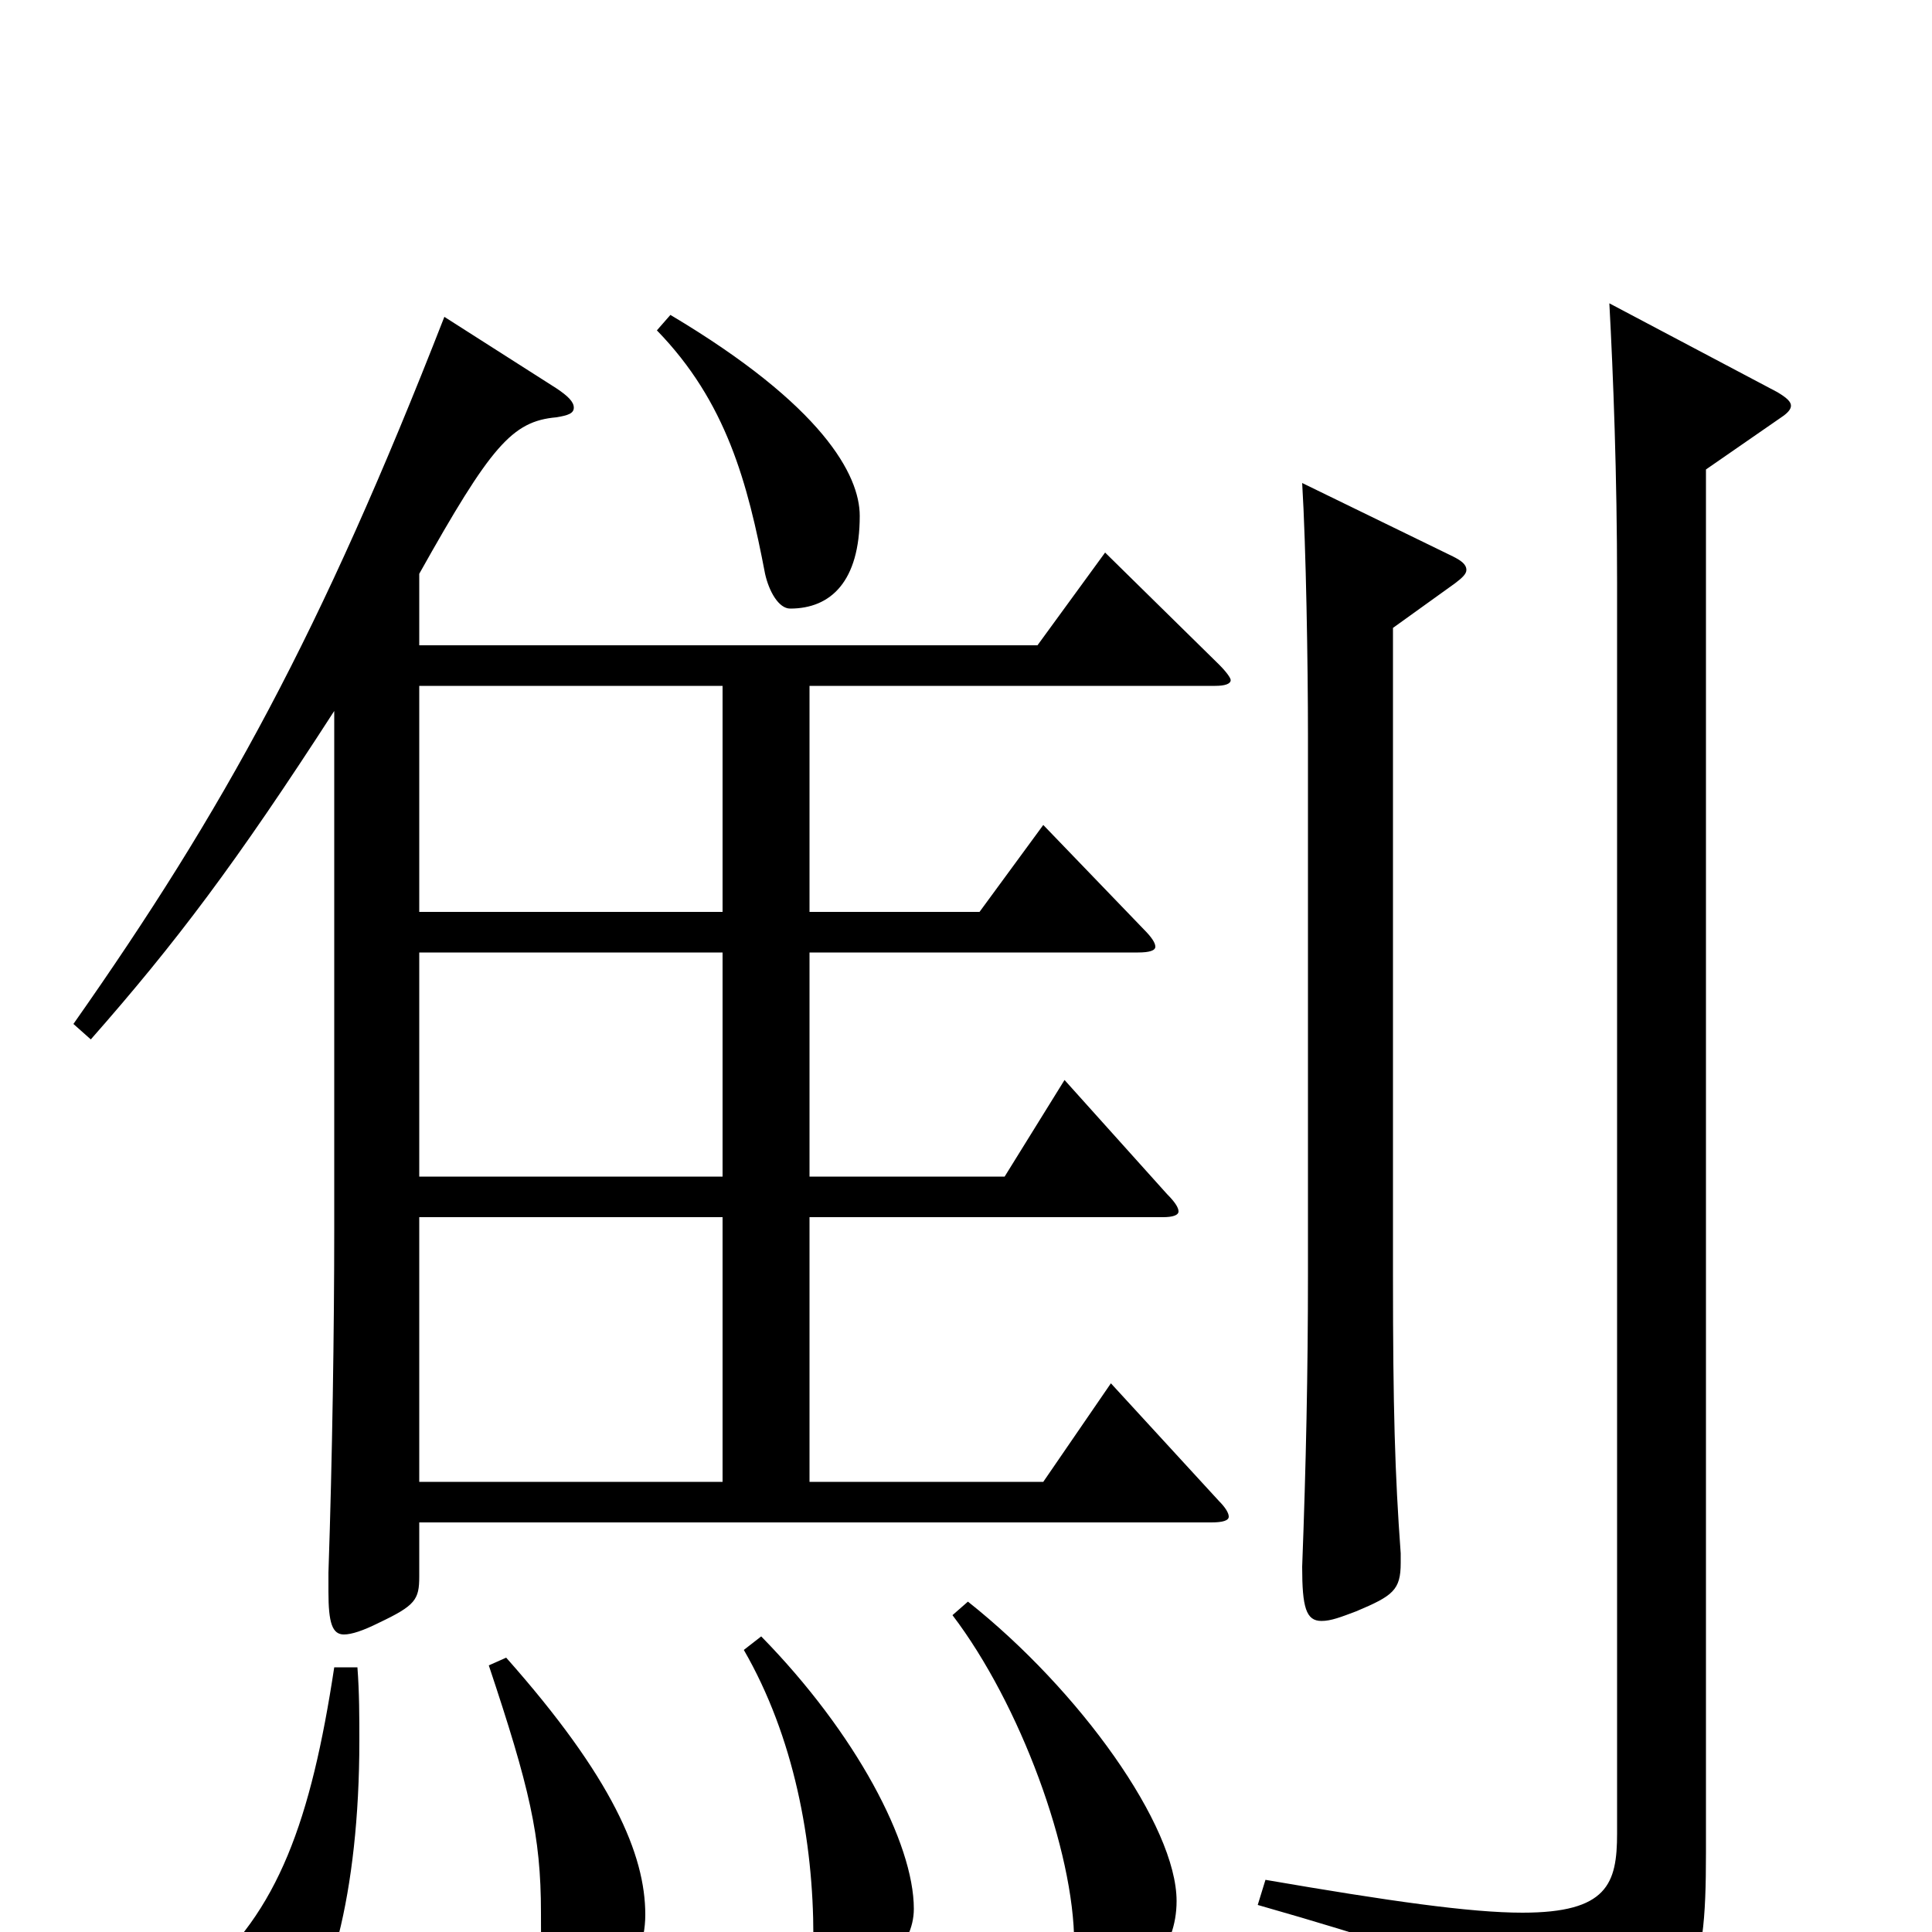 <svg xmlns="http://www.w3.org/2000/svg" viewBox="0 -1000 1000 1000">
	<path fill="#000000" d="M575 -284L540 -233H419V-370H602C607 -370 610 -371 610 -373C610 -375 608 -378 604 -382L551 -441L520 -391H419V-507H589C595 -507 598 -508 598 -510C598 -512 596 -515 592 -519L540 -573L507 -528H419V-645H629C634 -645 637 -646 637 -648C637 -649 635 -652 631 -656L572 -714L537 -666H217V-703C254 -769 265 -782 288 -784C294 -785 297 -786 297 -789C297 -792 294 -795 288 -799L230 -836C166 -672 116 -581 38 -470L47 -462C91 -512 122 -553 173 -632V-364C173 -312 172 -245 170 -186V-176C170 -160 172 -154 178 -154C182 -154 188 -156 196 -160C215 -169 217 -172 217 -184V-212H627C633 -212 636 -213 636 -215C636 -217 634 -220 631 -223ZM217 -391V-507H374V-391ZM217 -528V-645H374V-528ZM217 -233V-370H374V-233ZM173 -137C161 -58 144 -10 103 24C83 41 77 49 77 57C77 64 82 79 103 79C116 79 132 73 148 58C170 38 186 -20 186 -99C186 -111 186 -124 185 -137ZM340 -829C376 -792 387 -750 396 -703C398 -694 403 -685 409 -685C430 -685 445 -699 445 -733C445 -754 426 -790 347 -837ZM674 -750C676 -717 677 -656 677 -619V-341C677 -290 676 -242 674 -189C674 -168 676 -161 684 -161C689 -161 694 -163 702 -166C721 -174 725 -177 725 -191V-196C722 -237 721 -271 721 -340V-675L753 -698C757 -701 759 -703 759 -705C759 -708 756 -710 752 -712ZM833 -843C835 -806 837 -754 837 -698V-51C837 -25 832 -10 788 -10C761 -10 719 -16 655 -27L651 -14C777 22 785 31 796 69C798 75 800 77 803 77C805 77 808 77 811 75C877 45 883 27 883 -41V-757L922 -784C925 -786 927 -788 927 -790C927 -792 925 -794 920 -797ZM493 -164C528 -118 556 -42 556 6C556 21 563 27 575 27C592 27 609 9 609 -16C609 -55 559 -125 501 -171ZM385 -146C411 -101 421 -47 421 2C421 15 427 24 438 24C454 24 473 8 473 -12C473 -46 443 -103 394 -153ZM253 -138C274 -75 280 -50 280 -10C280 29 280 40 299 40C312 40 334 20 334 -9C334 -40 317 -80 262 -142Z"/>
</svg>